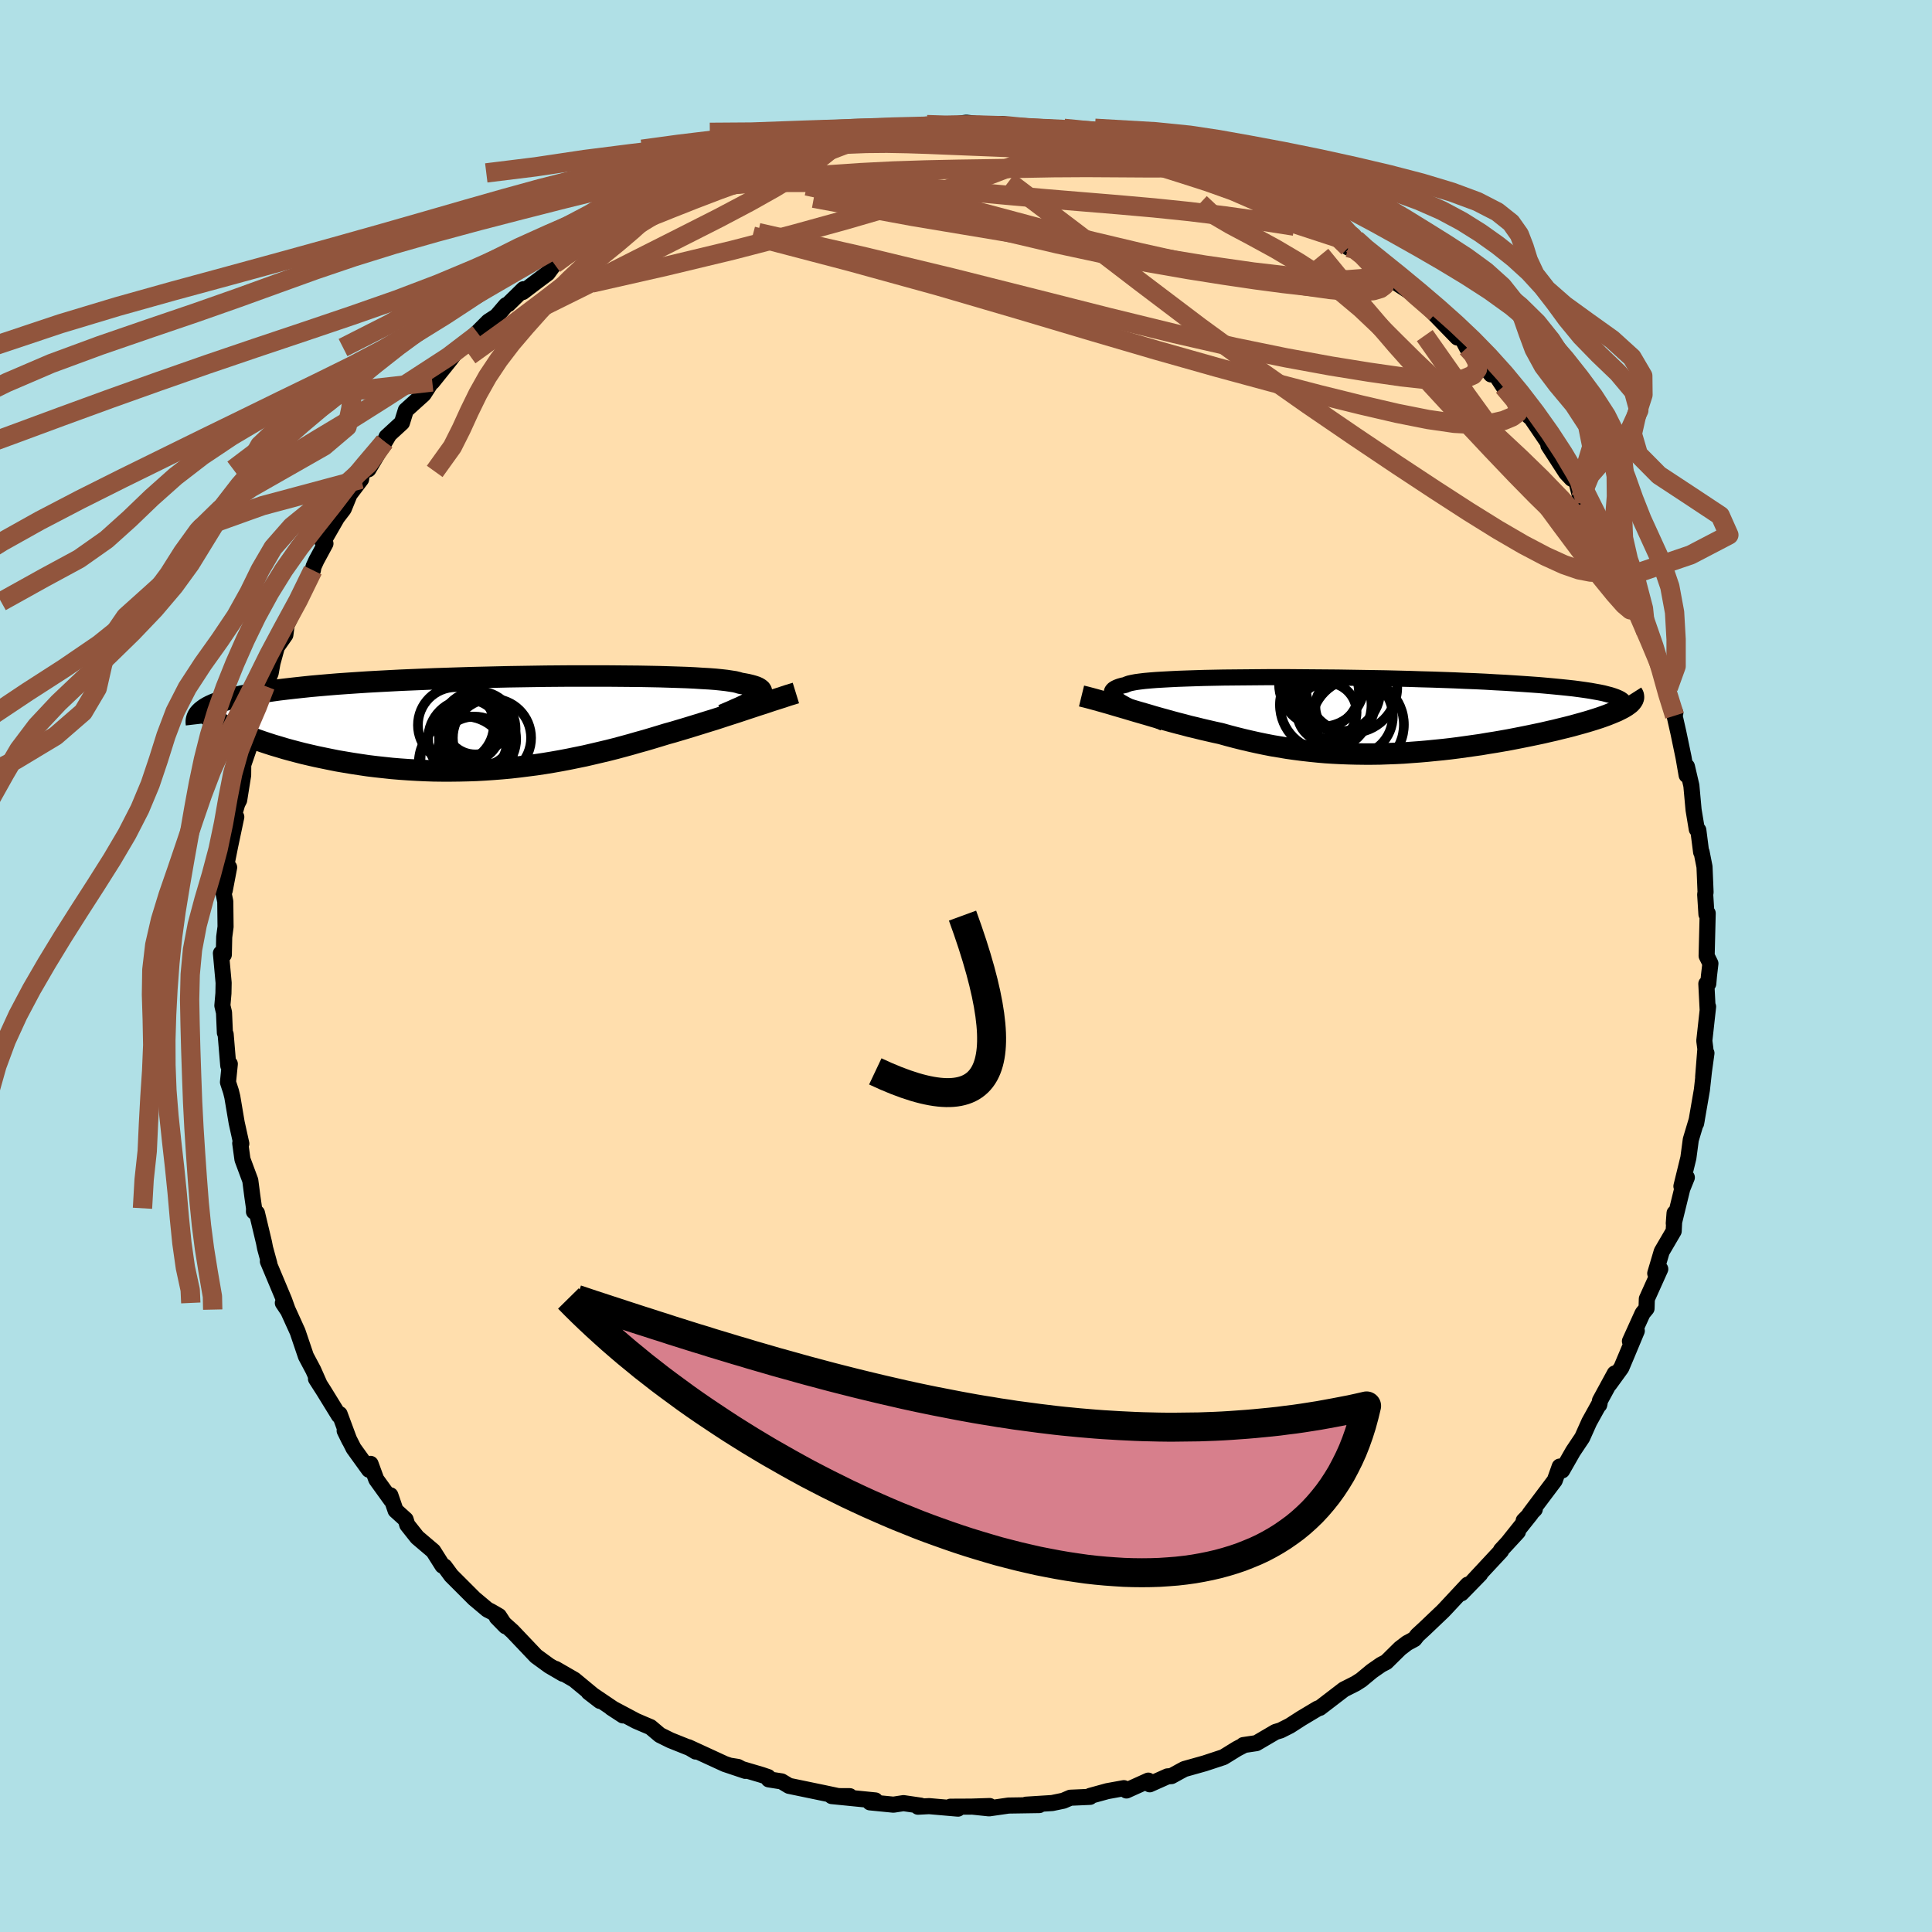 
  <svg viewBox="-100 -100 200 200" xmlns="http://www.w3.org/2000/svg" width="500" height="500" id="face-svg">
    <defs>
      <clipPath id="leftEyeClipPath">
        <polyline points="27.21,-2.65 27.38,-2.79 27.51,-2.93 27.6,-3.06 27.65,-3.18 27.65,-3.29 27.62,-3.4 27.55,-3.51 27.43,-3.61 27.27,-3.71 27.07,-3.8 26.83,-3.88 26.55,-3.96 26.22,-4.04 25.86,-4.11 25.45,-4.18 25.19,-4.26 24.86,-4.34 24.46,-4.4 24,-4.47 23.47,-4.53 22.88,-4.59 22.22,-4.64 21.5,-4.68 20.72,-4.73 19.89,-4.77 19,-4.8 18.06,-4.83 17.08,-4.86 16.05,-4.88 14.97,-4.9 13.86,-4.91 12.72,-4.92 11.54,-4.93 10.34,-4.93 9.11,-4.93 7.87,-4.93 6.6,-4.92 5.33,-4.91 4.04,-4.89 2.75,-4.87 1.46,-4.85 0.17,-4.82 -1.12,-4.79 -2.4,-4.76 -3.67,-4.72 -4.92,-4.68 -6.16,-4.64 -7.38,-4.59 -8.58,-4.54 -9.76,-4.49 -10.91,-4.43 -12.04,-4.37 -13.13,-4.31 -14.2,-4.24 -15.23,-4.17 -16.23,-4.1 -17.2,-4.02 -18.13,-3.94 -19.02,-3.86 -19.88,-3.77 -20.71,-3.68 -21.5,-3.59 -22.26,-3.5 -22.98,-3.4 -23.66,-3.3 -24.32,-3.2 -24.94,-3.09 -25.53,-2.98 -26.09,-2.87 -26.61,-2.75 -27.11,-2.63 -27.57,-2.51 -28,-2.39 -28.39,-2.26 -28.76,-2.12 -29.09,-1.99 -29.4,-1.85 -29.67,-1.71 -29.92,-1.56 -28.63,-0.18 -28.31,0.01 -27.98,0.19 -27.62,0.38 -27.24,0.57 -26.84,0.76 -26.42,0.95 -25.98,1.13 -25.52,1.32 -25.04,1.5 -24.53,1.69 -24.01,1.87 -23.47,2.05 -22.91,2.23 -22.33,2.4 -21.74,2.58 -21.12,2.75 -20.48,2.92 -19.82,3.09 -19.14,3.25 -18.44,3.41 -17.72,3.56 -16.99,3.71 -16.24,3.86 -15.47,3.99 -14.69,4.12 -13.9,4.24 -13.09,4.36 -12.27,4.46 -11.44,4.55 -10.6,4.64 -9.75,4.71 -8.89,4.77 -8.03,4.82 -7.16,4.86 -6.28,4.89 -5.41,4.9 -4.52,4.9 -3.64,4.89 -2.75,4.87 -1.87,4.84 -0.98,4.79 -0.1,4.73 0.78,4.66 1.66,4.58 2.54,4.48 3.41,4.37 4.27,4.26 5.14,4.13 5.99,3.99 6.84,3.84 7.68,3.68 8.51,3.51 9.34,3.34 10.16,3.15 10.97,2.96 11.77,2.77 12.56,2.57 13.34,2.36 14.11,2.15 14.87,1.93 15.63,1.72 16.37,1.5 17.1,1.28 17.82,1.06 18.47,0.88 19.11,0.69 19.75,0.5 20.37,0.31 20.99,0.12 21.6,-0.07 22.21,-0.26 22.8,-0.44 23.38,-0.63 23.96,-0.82 24.52,-1 25.08,-1.18 25.62,-1.36 26.16,-1.54 26.68,-1.71" />
      </clipPath>
      <clipPath id="rightEyeClipPath">
        <polyline points="-25.64,-1.34 -25.89,-1.51 -26.11,-1.67 -26.29,-1.82 -26.42,-1.96 -26.52,-2.1 -26.57,-2.23 -26.58,-2.35 -26.55,-2.46 -26.48,-2.57 -26.37,-2.67 -26.21,-2.77 -26.02,-2.86 -25.78,-2.95 -25.5,-3.03 -25.18,-3.1 -25,-3.18 -24.77,-3.26 -24.46,-3.33 -24.09,-3.4 -23.65,-3.46 -23.15,-3.52 -22.59,-3.57 -21.96,-3.62 -21.27,-3.66 -20.53,-3.7 -19.73,-3.74 -18.88,-3.77 -17.97,-3.8 -17.02,-3.83 -16.03,-3.85 -15,-3.87 -13.93,-3.88 -12.82,-3.89 -11.69,-3.9 -10.52,-3.91 -9.34,-3.91 -8.13,-3.91 -6.91,-3.9 -5.68,-3.89 -4.43,-3.88 -3.19,-3.87 -1.94,-3.85 -0.69,-3.83 0.56,-3.81 1.79,-3.79 3.02,-3.76 4.23,-3.73 5.43,-3.69 6.6,-3.66 7.76,-3.62 8.89,-3.58 9.99,-3.53 11.06,-3.49 12.11,-3.44 13.12,-3.38 14.1,-3.33 15.04,-3.27 15.95,-3.21 16.82,-3.15 17.65,-3.09 18.45,-3.02 19.2,-2.95 19.92,-2.88 20.6,-2.81 21.24,-2.74 21.85,-2.66 22.42,-2.58 22.95,-2.5 23.45,-2.41 23.9,-2.33 24.33,-2.24 24.71,-2.14 25.06,-2.05 25.37,-1.95 25.64,-1.85 25.87,-1.75 26.07,-1.65 26.23,-1.54 26.36,-1.43 26.87,-1.06 26.69,-0.93 26.48,-0.8 26.25,-0.67 25.99,-0.54 25.71,-0.4 25.4,-0.27 25.06,-0.13 24.71,0.01 24.33,0.15 23.93,0.29 23.5,0.43 23.05,0.57 22.59,0.71 22.1,0.85 21.59,0.99 21.05,1.14 20.5,1.28 19.92,1.42 19.32,1.57 18.7,1.71 18.06,1.86 17.4,2 16.73,2.14 16.04,2.28 15.33,2.42 14.61,2.56 13.88,2.69 13.13,2.82 12.37,2.94 11.61,3.07 10.83,3.18 10.05,3.29 9.26,3.4 8.47,3.5 7.67,3.59 6.86,3.67 6.06,3.75 5.25,3.82 4.43,3.88 3.62,3.94 2.81,3.98 2,4.01 1.18,4.04 0.37,4.05 -0.44,4.05 -1.25,4.04 -2.05,4.02 -2.85,3.99 -3.65,3.95 -4.45,3.9 -5.25,3.83 -6.04,3.75 -6.83,3.66 -7.61,3.56 -8.39,3.45 -9.17,3.32 -9.95,3.19 -10.72,3.04 -11.49,2.88 -12.25,2.71 -13.02,2.53 -13.78,2.34 -14.54,2.14 -15.29,1.93 -15.94,1.79 -16.59,1.64 -17.24,1.49 -17.88,1.33 -18.52,1.18 -19.15,1.01 -19.78,0.85 -20.41,0.68 -21.02,0.51 -21.64,0.34 -22.24,0.17 -22.84,-0.01 -23.43,-0.18 -24.02,-0.35 -24.59,-0.52" />
      </clipPath>
      <filter id="fuzzy">
        <feTurbulence id="turbulence" baseFrequency="0.05" numOctaves="3" type="noise" result="noise" />
        <feDisplacementMap in="SourceGraphic" in2="noise" scale="2" />
      </filter>
      <linearGradient id="rainbowGradient" x1="0%" y1="0%" x2="100%" y2="0%">
        <stop offset="0%" style="stop-color: rgb(185, 55, 55); stop-opacity: 1" />
        <stop offset="50%" style="stop-color: rgb(185, 55, 55); stop-opacity: 1" />
        <stop offset="100%" style="stop-color: rgb(255, 215, 0); stop-opacity: 1" />
      </linearGradient>
    </defs>
    <rect x="-100" y="-100" width="100%" height="100%" fill="rgb(176, 224, 230)" />
    <polyline id="faceContour" points="76.91,1.03 76.84,1.83 76.64,1.84 76.78,4.58 76.82,4.21 76.43,7.74 76.54,8.59 76.31,11.49 76.65,9.02 76.39,10.91 76.18,12.82 75.58,16.29 75.65,15.91 75.03,17.98 74.78,19.86 74.06,22.8 74.37,22.5 74.62,21.89 74.15,23.05 73.27,26.64 73.35,25.58 73.26,27.44 72.02,29.56 71.35,31.82 71.87,31.37 70.48,34.46 70.45,35.45 70.04,35.95 68.73,38.84 69.44,37.77 68.38,40.31 67.84,41.59 66.6,43.3 67.16,42.18 65.63,44.99 65.55,45.43 65.59,45.26 64.52,47.19 63.79,48.82 62.84,50.24 61.71,52.22 61.46,51.82 60.95,53.25 58.35,56.71 58.88,56.24 57.73,57.42 58.46,56.73 56.2,59.56 57.13,58.57 55.38,60.47 55.39,60.55 52.43,63.73 53.23,62.94 51.28,64.94 51.94,64.04 49.6,66.55 49.37,66.79 47.49,68.58 46.73,69.28 46.42,69.68 45.66,70.09 44.94,70.64 43.51,72.05 42.97,72.33 42.02,72.99 40.91,73.91 40.33,74.28 39.12,74.89 36.63,76.8 36.42,76.86 34.7,77.89 33.52,78.65 32.57,79.13 32.04,79.29 30.06,80.45 28.71,80.65 28.79,80.65 28.06,81.03 26.65,81.9 24.71,82.54 22.61,83.13 22.16,83.37 21.27,83.86 20.86,83.89 19.02,84.71 18.87,84.33 16.61,85.35 16.34,85.11 14.63,85.42 12.85,85.91 12.84,86.01 10.8,86.1 10.08,86.41 8.92,86.65 6.22,86.82 7.59,86.86 4.4,86.91 2.39,87.2 0.67,87.02 2.45,86.96 0.55,87.02 -1.61,87.03 -0.83,87.23 -3.82,86.97 -4.97,87.03 -4.69,86.92 -6.47,86.66 -7.51,86.82 -9.94,86.58 -9.39,86.38 -13.9,85.93 -12.03,85.94 -12.96,85.99 -14.7,85.62 -18.32,84.87 -19.09,84.41 -20.42,84.2 -20.49,83.96 -21.17,83.73 -24.32,82.8 -23.62,82.91 -22.84,83.32 -24.96,82.61 -28.74,80.87 -27.98,81.32 -28.43,81.02 -30.6,80.15 -31.69,79.61 -32.66,78.79 -33.37,78.49 -34.16,78.15 -36.72,76.79 -35.51,77.58 -39.06,75.18 -37.89,76.08 -40.55,73.88 -41.45,73.36 -42.49,72.76 -41.72,73.27 -43.14,72.44 -44.5,71.45 -46.96,68.86 -48.57,67.42 -47.66,68.35 -48.35,67.29 -49.18,66.81 -49.54,66.63 -50.91,65.48 -53.29,63.1 -53.98,62.16 -54.19,62.08 -55.15,60.56 -56.81,59.15 -57.84,57.85 -58.01,57.3 -59.05,56.36 -59.59,54.79 -59.5,55.3 -61.05,53.15 -61.64,51.54 -61.8,52.15 -63.4,49.93 -64.32,48.11 -63.83,49.11 -64.84,46.39 -64.92,46.53 -66.49,43.98 -67.29,42.73 -66.95,43.23 -67.57,41.83 -68.33,40.4 -69.19,37.86 -70.23,35.57 -70.72,34.88 -70.2,35.66 -70.58,34.6 -72.27,30.57 -72.12,30.81 -72.56,29.2 -72.67,28.63 -73.4,25.57 -73.71,25.43 -73.7,25.08 -73.88,23.82 -74.09,22.2 -74.9,20.02 -75.13,18.35 -75.02,18.39 -75.5,16.22 -75.95,13.55 -76.09,12.98 -76.4,12.03 -76.21,10.14 -76.37,10.31 -76.64,7.07 -76.72,6.91 -76.81,4.82 -76.98,4.1 -76.87,2.83 -76.85,1.74 -77.13,-1.32 -76.83,-1.17 -76.79,-3 -76.65,-4.06 -76.68,-6.68 -76.86,-7.55 -76.74,-7.8 -76.28,-10.21 -76.63,-10.14 -76.18,-12.4 -75.54,-15.43 -75.84,-15.41 -75.44,-16.79 -75.24,-17.18 -74.83,-19.75 -74.82,-20.83 -74.04,-23.11 -74.06,-23.54 -74.14,-23.21 -73.36,-25.68 -73.2,-27.27 -72.57,-27.85 -72.54,-28.98 -71.98,-30.32 -71.79,-31.38 -71.34,-33.02 -70.46,-34.28 -70.33,-35.28 -69.17,-37.71 -68.85,-38.67 -67.61,-40.97 -67.55,-41.33 -67.25,-41.99 -66.31,-43.73 -66.63,-43.95 -66.22,-44.49 -65.11,-46.42 -64.42,-47.32 -63.81,-48.82 -62.62,-50.39 -62.49,-51.2 -61.86,-51.42 -59.76,-54.94 -60.19,-54.28 -59.99,-54.77 -58.39,-56.24 -57.99,-57.53 -56.15,-59.19 -55.34,-60.45 -55.73,-60.43 -55.25,-60.46 -53.38,-62.79 -52.61,-63.82 -50.48,-65.43 -52.14,-64.02 -49.44,-66.72 -48.59,-67.27 -47.61,-68.41 -47.39,-68.51 -45.81,-70.06 -45.88,-69.77 -44.46,-70.85 -43.31,-71.71 -42.61,-72.66 -41.95,-73.32 -38.6,-75.37 -38.36,-75.59 -38.88,-75.04 -37.27,-76.04 -37.82,-76.11 -34.61,-77.73 -32.64,-78.85 -32.03,-79.22 -33.64,-78.25 -30.72,-79.84 -30.06,-79.99 -26.87,-81.51 -26.54,-82.1 -26.76,-81.67 -24.54,-82.41 -23.71,-83.05 -20.77,-84.09 -20.46,-84 -20.15,-84.34 -17.87,-84.55 -18.48,-84.77 -16.39,-84.96 -17.15,-84.88 -13.8,-85.94 -12.97,-86.04 -11.69,-86.3 -10.61,-86.23 -10.73,-86.13 -8.22,-86.7 -7.72,-86.55 -7.84,-86.51 -4.02,-86.95 -4.05,-87.1 -0.95,-86.94 -1.65,-87.06 0.03,-87.3 0.85,-87.21 0.93,-86.93 3.71,-87.17 6.69,-86.71 7.84,-86.62 6.55,-86.72 8.15,-86.61 10.76,-86.22 9.71,-86.6 11.56,-86.27 13.28,-85.68 13.9,-85.52 14.74,-85.41 16.47,-85.14 17.96,-84.59 18.6,-84.47 20.96,-83.83 20.8,-83.91 23.77,-82.57 24.65,-82.37 24.57,-82.77 27.47,-81.24 27.89,-81.25 27.92,-81.28 27.81,-81.34 30.35,-80.3 32.68,-78.72 32.72,-78.97 33.57,-78.48 33.31,-78.26 35.04,-77.34 36.83,-76.23 38.93,-75.23 38.69,-75.61 39.58,-74.37 40.02,-74.69 41.5,-73.3 42.61,-72.57 43.45,-71.72 44.64,-70.65 46.37,-69.52 46.42,-69.4 48.64,-67.61 47.45,-68.58 50.87,-65.06 50.5,-65.7 51.47,-64.74 51.86,-64 52.31,-63.78 54.35,-61.24 54.45,-61.78 55.63,-59.99 57.35,-58.16 58.27,-56.92 58.94,-56.38 58.34,-56.98 60.38,-53.98 60.29,-53.89 62.13,-51.05 62.7,-50.44 63.16,-50.23 63.62,-48.43 64.11,-48.08 64.96,-46.86 65.69,-45.16 65.6,-44.91 66.74,-42.8 66.88,-42.79 67.07,-42.42 68.36,-40.29 69.03,-38.07 69.86,-36.64 69.66,-36.53 70.38,-34.57 71.21,-32.76 72.2,-30.28 71.8,-31.39 72.71,-28.82 72.64,-27.83 73.43,-26.2 73.35,-25.91 73.74,-24.19 74.28,-21.6 74.6,-19.76 74.57,-20.58 74.63,-20.65 75.09,-18.67 75.32,-16.15 75.65,-14.16 75.81,-14.06 76.1,-11.79 76.15,-11.79 76.45,-10.27 76.56,-7.62 76.52,-7.42 76.65,-5.36 76.78,-5.46 76.67,-1.05 77.06,-0.26 76.91,1.03 76.84,1.83" fill="rgb(255, 222, 173)" stroke="black" stroke-width="1.667" stroke-linejoin="round" filter="url(#fuzzy)" />
    <g transform="translate(41.67 -25.99)">
      <polyline id="rightCountour" points="-25.64,-1.34 -25.89,-1.51 -26.11,-1.67 -26.29,-1.82 -26.42,-1.96 -26.52,-2.1 -26.57,-2.23 -26.58,-2.35 -26.55,-2.46 -26.48,-2.57 -26.37,-2.67 -26.21,-2.77 -26.02,-2.86 -25.78,-2.95 -25.5,-3.03 -25.18,-3.1 -25,-3.18 -24.77,-3.26 -24.46,-3.33 -24.09,-3.4 -23.65,-3.46 -23.15,-3.52 -22.59,-3.57 -21.96,-3.62 -21.27,-3.66 -20.53,-3.7 -19.73,-3.74 -18.88,-3.77 -17.97,-3.8 -17.02,-3.83 -16.03,-3.85 -15,-3.87 -13.93,-3.88 -12.82,-3.89 -11.69,-3.9 -10.52,-3.91 -9.34,-3.91 -8.13,-3.91 -6.91,-3.9 -5.68,-3.89 -4.43,-3.88 -3.19,-3.87 -1.94,-3.85 -0.69,-3.83 0.56,-3.81 1.79,-3.79 3.02,-3.76 4.23,-3.73 5.43,-3.69 6.6,-3.66 7.76,-3.62 8.89,-3.58 9.99,-3.53 11.06,-3.49 12.11,-3.44 13.12,-3.38 14.1,-3.33 15.04,-3.27 15.95,-3.21 16.82,-3.15 17.65,-3.09 18.45,-3.02 19.2,-2.95 19.92,-2.88 20.6,-2.81 21.24,-2.74 21.85,-2.66 22.42,-2.58 22.95,-2.5 23.45,-2.41 23.9,-2.33 24.33,-2.24 24.71,-2.14 25.06,-2.05 25.37,-1.95 25.64,-1.85 25.87,-1.75 26.07,-1.65 26.23,-1.54 26.36,-1.43 26.87,-1.06 26.69,-0.93 26.48,-0.8 26.25,-0.67 25.99,-0.54 25.71,-0.4 25.4,-0.27 25.06,-0.13 24.71,0.01 24.33,0.15 23.93,0.29 23.5,0.43 23.05,0.57 22.59,0.71 22.1,0.85 21.59,0.99 21.05,1.14 20.5,1.28 19.92,1.42 19.32,1.57 18.7,1.71 18.06,1.86 17.4,2 16.73,2.14 16.04,2.28 15.33,2.42 14.61,2.56 13.88,2.69 13.13,2.82 12.37,2.94 11.61,3.07 10.83,3.18 10.05,3.29 9.26,3.4 8.47,3.5 7.67,3.59 6.86,3.67 6.06,3.75 5.25,3.82 4.43,3.88 3.62,3.94 2.81,3.98 2,4.01 1.18,4.04 0.37,4.05 -0.44,4.05 -1.25,4.04 -2.05,4.02 -2.85,3.99 -3.65,3.95 -4.45,3.9 -5.25,3.83 -6.04,3.75 -6.83,3.66 -7.61,3.56 -8.39,3.45 -9.17,3.32 -9.95,3.19 -10.72,3.04 -11.49,2.88 -12.25,2.71 -13.02,2.53 -13.78,2.34 -14.54,2.14 -15.29,1.93 -15.94,1.79 -16.59,1.64 -17.24,1.49 -17.88,1.33 -18.52,1.18 -19.15,1.01 -19.78,0.85 -20.41,0.68 -21.02,0.51 -21.64,0.34 -22.24,0.17 -22.84,-0.01 -23.43,-0.18 -24.02,-0.35 -24.59,-0.52" fill="white" stroke="white" stroke-width="0" stroke-linejoin="round" filter="url(#fuzzy)" />
    </g>
    <g transform="translate(-48.81 -25.09)">
      <polyline id="leftCountour" points="27.21,-2.65 27.38,-2.79 27.51,-2.93 27.6,-3.06 27.65,-3.18 27.65,-3.29 27.62,-3.4 27.55,-3.51 27.43,-3.61 27.27,-3.71 27.07,-3.8 26.83,-3.88 26.55,-3.96 26.22,-4.04 25.86,-4.11 25.45,-4.18 25.19,-4.26 24.86,-4.34 24.46,-4.4 24,-4.47 23.47,-4.53 22.88,-4.59 22.22,-4.64 21.5,-4.68 20.72,-4.73 19.89,-4.77 19,-4.8 18.06,-4.83 17.08,-4.86 16.05,-4.88 14.97,-4.9 13.86,-4.91 12.72,-4.92 11.54,-4.93 10.34,-4.93 9.11,-4.93 7.87,-4.93 6.6,-4.92 5.33,-4.91 4.04,-4.89 2.75,-4.87 1.46,-4.85 0.17,-4.82 -1.12,-4.79 -2.4,-4.76 -3.67,-4.72 -4.92,-4.68 -6.16,-4.64 -7.38,-4.59 -8.58,-4.54 -9.76,-4.49 -10.91,-4.43 -12.04,-4.37 -13.13,-4.31 -14.2,-4.24 -15.23,-4.17 -16.23,-4.1 -17.2,-4.02 -18.13,-3.94 -19.02,-3.86 -19.88,-3.77 -20.71,-3.68 -21.5,-3.59 -22.26,-3.5 -22.98,-3.4 -23.66,-3.3 -24.32,-3.2 -24.94,-3.09 -25.53,-2.98 -26.09,-2.87 -26.61,-2.75 -27.11,-2.63 -27.57,-2.51 -28,-2.39 -28.39,-2.26 -28.76,-2.12 -29.09,-1.99 -29.4,-1.85 -29.67,-1.71 -29.92,-1.56 -28.63,-0.18 -28.31,0.01 -27.98,0.19 -27.62,0.38 -27.24,0.57 -26.84,0.76 -26.42,0.95 -25.98,1.13 -25.52,1.32 -25.04,1.5 -24.53,1.69 -24.01,1.87 -23.47,2.05 -22.91,2.23 -22.33,2.4 -21.74,2.58 -21.12,2.75 -20.48,2.92 -19.82,3.09 -19.14,3.25 -18.44,3.41 -17.72,3.56 -16.99,3.71 -16.24,3.86 -15.47,3.99 -14.69,4.12 -13.9,4.24 -13.09,4.36 -12.27,4.46 -11.44,4.55 -10.6,4.64 -9.75,4.71 -8.89,4.77 -8.03,4.82 -7.16,4.86 -6.28,4.89 -5.41,4.9 -4.52,4.9 -3.64,4.89 -2.75,4.87 -1.87,4.84 -0.98,4.79 -0.1,4.73 0.78,4.66 1.66,4.58 2.54,4.48 3.41,4.37 4.27,4.26 5.14,4.13 5.99,3.99 6.84,3.84 7.68,3.68 8.51,3.51 9.34,3.34 10.16,3.15 10.97,2.96 11.77,2.77 12.56,2.57 13.34,2.36 14.11,2.15 14.87,1.93 15.63,1.72 16.37,1.5 17.1,1.28 17.82,1.06 18.47,0.88 19.11,0.69 19.75,0.5 20.37,0.31 20.99,0.12 21.6,-0.07 22.21,-0.26 22.8,-0.44 23.38,-0.63 23.96,-0.82 24.52,-1 25.08,-1.18 25.62,-1.36 26.16,-1.54 26.68,-1.71" fill="white" stroke="white" stroke-width="0" stroke-linejoin="round" filter="url(#fuzzy)" />
    </g>
    <g transform="translate(41.67 -25.99)">
      <polyline id="rightUpper" points="-21.19,0.84 -21.77,0.58 -22.32,0.32 -22.85,0.08 -23.34,-0.16 -23.81,-0.38 -24.25,-0.59 -24.65,-0.79 -25.01,-0.99 -25.34,-1.17 -25.64,-1.34 -25.89,-1.51 -26.11,-1.67 -26.29,-1.82 -26.42,-1.96 -26.52,-2.1 -26.57,-2.23 -26.58,-2.35 -26.55,-2.46 -26.48,-2.57 -26.37,-2.67 -26.21,-2.77 -26.02,-2.86 -25.78,-2.95 -25.5,-3.03 -25.18,-3.1 -25,-3.18 -24.77,-3.26 -24.46,-3.33 -24.09,-3.4 -23.65,-3.46 -23.15,-3.52 -22.59,-3.57 -21.96,-3.62 -21.27,-3.66 -20.53,-3.7 -19.73,-3.74 -18.88,-3.77 -17.97,-3.8 -17.02,-3.83 -16.03,-3.85 -15,-3.87 -13.93,-3.88 -12.82,-3.89 -11.69,-3.9 -10.52,-3.91 -9.34,-3.91 -8.13,-3.91 -6.91,-3.9 -5.68,-3.89 -4.43,-3.88 -3.19,-3.87 -1.94,-3.85 -0.69,-3.83 0.56,-3.81 1.79,-3.79 3.02,-3.76 4.23,-3.73 5.43,-3.69 6.6,-3.66 7.76,-3.62 8.89,-3.58 9.99,-3.53 11.06,-3.49 12.11,-3.44 13.12,-3.38 14.1,-3.33 15.04,-3.27 15.95,-3.21 16.82,-3.15 17.65,-3.09 18.45,-3.02 19.2,-2.95 19.92,-2.88 20.6,-2.81 21.24,-2.74 21.85,-2.66 22.42,-2.58 22.95,-2.5 23.45,-2.41 23.9,-2.33 24.33,-2.24 24.71,-2.14 25.06,-2.05 25.37,-1.95 25.64,-1.85 25.87,-1.75 26.07,-1.65 26.23,-1.54 26.36,-1.43 26.45,-1.32 26.51,-1.21 26.53,-1.09 26.52,-0.97 26.47,-0.85 26.39,-0.73 26.28,-0.61 26.14,-0.48 25.97,-0.35 25.77,-0.22" fill="none" stroke="black" stroke-width="1.667" stroke-linejoin="round" filter="url(#fuzzy)" />
      <polyline id="rightLower" points="-29.71,-1.96 -29.26,-1.85 -28.8,-1.73 -28.32,-1.6 -27.82,-1.46 -27.32,-1.32 -26.79,-1.17 -26.26,-1.01 -25.71,-0.85 -25.16,-0.69 -24.59,-0.52 -24.02,-0.35 -23.43,-0.18 -22.84,-0.01 -22.24,0.17 -21.64,0.34 -21.02,0.51 -20.41,0.68 -19.78,0.85 -19.15,1.01 -18.52,1.18 -17.88,1.33 -17.24,1.49 -16.59,1.64 -15.94,1.79 -15.29,1.93 -14.54,2.14 -13.78,2.34 -13.02,2.53 -12.25,2.71 -11.49,2.88 -10.72,3.04 -9.95,3.19 -9.17,3.32 -8.39,3.45 -7.61,3.56 -6.83,3.66 -6.04,3.75 -5.25,3.83 -4.45,3.9 -3.65,3.95 -2.85,3.99 -2.05,4.02 -1.25,4.04 -0.44,4.05 0.37,4.05 1.18,4.04 2,4.01 2.81,3.98 3.62,3.94 4.43,3.88 5.25,3.82 6.06,3.75 6.86,3.67 7.67,3.59 8.47,3.5 9.26,3.4 10.05,3.29 10.83,3.18 11.61,3.07 12.37,2.94 13.13,2.82 13.88,2.69 14.61,2.56 15.33,2.42 16.04,2.28 16.73,2.14 17.4,2 18.06,1.86 18.7,1.71 19.32,1.57 19.92,1.42 20.5,1.28 21.05,1.14 21.59,0.99 22.1,0.85 22.59,0.71 23.05,0.57 23.5,0.43 23.93,0.29 24.33,0.15 24.71,0.01 25.06,-0.13 25.4,-0.27 25.71,-0.4 25.99,-0.54 26.25,-0.67 26.48,-0.8 26.69,-0.93 26.87,-1.06 27.03,-1.18 27.16,-1.31 27.26,-1.43 27.34,-1.55 27.4,-1.67 27.43,-1.79 27.43,-1.9 27.41,-2.02 27.36,-2.13 27.29,-2.24" fill="none" stroke="black" stroke-width="2.222" stroke-linejoin="round" filter="url(#fuzzy)" />
      <circle r="3.664" cx="-4.656" cy="-2.392" stroke="black" fill="none" stroke-width="1.0" filter="url(#fuzzy)" clip-path="url(#rightEyeClipPath)" /><circle r="4.212" cx="-3.011" cy="-2.497" stroke="black" fill="none" stroke-width="1.0" filter="url(#fuzzy)" clip-path="url(#rightEyeClipPath)" /><circle r="4.11" cx="-1.596" cy="0.118" stroke="black" fill="none" stroke-width="1.0" filter="url(#fuzzy)" clip-path="url(#rightEyeClipPath)" /><circle r="4.27" cx="-3.636" cy="-1.712" stroke="black" fill="none" stroke-width="1.0" filter="url(#fuzzy)" clip-path="url(#rightEyeClipPath)" /><circle r="4.8" cx="-1.141" cy="1.003" stroke="black" fill="none" stroke-width="1.0" filter="url(#fuzzy)" clip-path="url(#rightEyeClipPath)" /><circle r="3.074" cx="-4.311" cy="-0.272" stroke="black" fill="none" stroke-width="1.0" filter="url(#fuzzy)" clip-path="url(#rightEyeClipPath)" /><circle r="3.046" cx="-2.456" cy="-0.867" stroke="black" fill="none" stroke-width="1.0" filter="url(#fuzzy)" clip-path="url(#rightEyeClipPath)" /><circle r="4.414" cx="-4.851" cy="-3.197" stroke="black" fill="none" stroke-width="1.0" filter="url(#fuzzy)" clip-path="url(#rightEyeClipPath)" /><circle r="4.74" cx="-4.431" cy="-1.047" stroke="black" fill="none" stroke-width="1.0" filter="url(#fuzzy)" clip-path="url(#rightEyeClipPath)" /><circle r="4.728" cx="-1.756" cy="-2.872" stroke="black" fill="none" stroke-width="1.0" filter="url(#fuzzy)" clip-path="url(#rightEyeClipPath)" />
      </g>
    <g transform="translate(-48.81 -25.09)">
      <polyline id="leftUpper" points="23.61,-0.89 24.1,-1.1 24.57,-1.3 25.01,-1.5 25.43,-1.68 25.81,-1.86 26.16,-2.03 26.47,-2.2 26.75,-2.36 27,-2.51 27.21,-2.65 27.38,-2.79 27.51,-2.93 27.6,-3.06 27.65,-3.18 27.65,-3.29 27.62,-3.4 27.55,-3.51 27.43,-3.61 27.27,-3.71 27.07,-3.8 26.83,-3.88 26.55,-3.96 26.22,-4.04 25.86,-4.11 25.45,-4.18 25.19,-4.26 24.86,-4.34 24.46,-4.4 24,-4.47 23.47,-4.53 22.88,-4.59 22.22,-4.64 21.5,-4.68 20.72,-4.73 19.89,-4.77 19,-4.8 18.06,-4.83 17.08,-4.86 16.05,-4.88 14.97,-4.9 13.86,-4.91 12.72,-4.92 11.54,-4.93 10.34,-4.93 9.11,-4.93 7.87,-4.93 6.6,-4.92 5.33,-4.91 4.04,-4.89 2.75,-4.87 1.46,-4.85 0.17,-4.82 -1.12,-4.79 -2.4,-4.76 -3.67,-4.72 -4.92,-4.68 -6.16,-4.64 -7.38,-4.59 -8.58,-4.54 -9.76,-4.49 -10.91,-4.43 -12.04,-4.37 -13.13,-4.31 -14.2,-4.24 -15.23,-4.17 -16.23,-4.1 -17.2,-4.02 -18.13,-3.94 -19.02,-3.86 -19.88,-3.77 -20.71,-3.68 -21.5,-3.59 -22.26,-3.5 -22.98,-3.4 -23.66,-3.3 -24.32,-3.2 -24.94,-3.09 -25.53,-2.98 -26.09,-2.87 -26.61,-2.75 -27.11,-2.63 -27.57,-2.51 -28,-2.39 -28.39,-2.26 -28.76,-2.12 -29.09,-1.99 -29.4,-1.85 -29.67,-1.71 -29.92,-1.56 -30.13,-1.41 -30.32,-1.26 -30.48,-1.1 -30.61,-0.95 -30.71,-0.79 -30.79,-0.62 -30.84,-0.45 -30.87,-0.29 -30.87,-0.11 -30.85,0.06" fill="none" stroke="black" stroke-width="2.222" stroke-linejoin="round" filter="url(#fuzzy)" />
      <polyline id="leftLower" points="31.2,-3.17 30.81,-3.05 30.41,-2.93 29.99,-2.79 29.56,-2.65 29.12,-2.51 28.65,-2.36 28.18,-2.2 27.69,-2.04 27.19,-1.88 26.68,-1.71 26.16,-1.54 25.62,-1.36 25.08,-1.18 24.52,-1 23.96,-0.82 23.38,-0.63 22.8,-0.44 22.21,-0.26 21.6,-0.07 20.99,0.12 20.37,0.31 19.75,0.5 19.11,0.69 18.47,0.88 17.82,1.06 17.1,1.28 16.37,1.5 15.63,1.72 14.87,1.93 14.11,2.15 13.34,2.36 12.56,2.57 11.77,2.77 10.97,2.96 10.16,3.15 9.34,3.34 8.51,3.51 7.68,3.68 6.84,3.84 5.99,3.99 5.14,4.13 4.27,4.26 3.41,4.37 2.54,4.48 1.66,4.58 0.78,4.66 -0.1,4.73 -0.98,4.79 -1.87,4.84 -2.75,4.87 -3.64,4.89 -4.52,4.9 -5.41,4.9 -6.28,4.89 -7.16,4.86 -8.03,4.82 -8.89,4.77 -9.75,4.71 -10.6,4.64 -11.44,4.55 -12.27,4.46 -13.09,4.36 -13.9,4.24 -14.69,4.12 -15.47,3.99 -16.24,3.86 -16.99,3.71 -17.72,3.56 -18.44,3.41 -19.14,3.25 -19.82,3.09 -20.48,2.92 -21.12,2.75 -21.74,2.58 -22.33,2.4 -22.91,2.23 -23.47,2.05 -24.01,1.87 -24.53,1.69 -25.04,1.5 -25.52,1.32 -25.98,1.13 -26.42,0.95 -26.84,0.76 -27.24,0.57 -27.62,0.38 -27.98,0.19 -28.31,0.01 -28.63,-0.18 -28.92,-0.36 -29.19,-0.55 -29.44,-0.73 -29.66,-0.91 -29.87,-1.09 -30.05,-1.26 -30.21,-1.44 -30.36,-1.61 -30.48,-1.78 -30.58,-1.95" fill="none" stroke="black" stroke-width="2.222" stroke-linejoin="round" filter="url(#fuzzy)" />
      <circle r="4.884" cx="-2.957" cy="4.123" stroke="black" fill="none" stroke-width="1.0" filter="url(#fuzzy)" clip-path="url(#leftEyeClipPath)" /><circle r="4.05" cx="-0.262" cy="1.473" stroke="black" fill="none" stroke-width="1.0" filter="url(#fuzzy)" clip-path="url(#leftEyeClipPath)" /><circle r="4.108" cx="-2.757" cy="1.583" stroke="black" fill="none" stroke-width="1.0" filter="url(#fuzzy)" clip-path="url(#leftEyeClipPath)" /><circle r="3.156" cx="-1.982" cy="0.033" stroke="black" fill="none" stroke-width="1.0" filter="url(#fuzzy)" clip-path="url(#leftEyeClipPath)" /><circle r="4.516" cx="-3.147" cy="3.758" stroke="black" fill="none" stroke-width="1.0" filter="url(#fuzzy)" clip-path="url(#leftEyeClipPath)" /><circle r="3.822" cx="-2.067" cy="3.093" stroke="black" fill="none" stroke-width="1.0" filter="url(#fuzzy)" clip-path="url(#leftEyeClipPath)" /><circle r="3.92" cx="-1.737" cy="0.568" stroke="black" fill="none" stroke-width="1.0" filter="url(#fuzzy)" clip-path="url(#leftEyeClipPath)" /><circle r="3.988" cx="-1.747" cy="1.618" stroke="black" fill="none" stroke-width="1.0" filter="url(#fuzzy)" clip-path="url(#leftEyeClipPath)" /><circle r="3.928" cx="-3.997" cy="0.148" stroke="black" fill="none" stroke-width="1.0" filter="url(#fuzzy)" clip-path="url(#leftEyeClipPath)" /><circle r="3.188" cx="-2.602" cy="0.728" stroke="black" fill="none" stroke-width="1.0" filter="url(#fuzzy)" clip-path="url(#leftEyeClipPath)" />
    </g>
    <g id="hairs">
      <polyline points="-20.15,-84.34 -18.63,-84.52 -17.45,-84.66 -16.05,-84.8 -14.35,-84.94 -12.4,-85.07 -10.33,-85.15 -8.2,-85.17 -6.07,-85.13 -3.91,-85.06 -1.71,-84.97 0.53,-84.88 2.8,-84.79 5.06,-84.7 7.26,-84.61 9.35,-84.51 11.32,-84.41 13.13,-84.28 14.78,-84.16 16.25,-84.05 17.51,-83.98 18.47,-83.98 19.04,-84.06 19.16,-84.22" fill="none" stroke="rgb(145, 85, 61)" stroke-width="2" stroke-linejoin="round" filter="url(#fuzzy)" /><polyline points="55.63,-59.99 56.82,-58.57 57.23,-57.75 57.09,-57.25 56.54,-56.84 55.65,-56.47 54.39,-56.18 52.71,-56.06 50.54,-56.18 47.85,-56.57 44.63,-57.21 40.84,-58.09 36.48,-59.17 31.51,-60.47 25.91,-61.99 19.69,-63.75 12.84,-65.76 5.35,-67.99 -2.85,-70.39 -11.95,-72.9 -22.1,-75.56" fill="none" stroke="rgb(145, 85, 61)" stroke-width="2" stroke-linejoin="round" filter="url(#fuzzy)" /><polyline points="-42.61,-72.66 -41.31,-73.61 -39.84,-74.56 -38.7,-75.25 -37.73,-75.82 -36.74,-76.41 -35.67,-77.04 -34.6,-77.67 -33.64,-78.22 -32.88,-78.65 -32.33,-78.95 -31.97,-79.12 -31.85,-79.15 -32.03,-79.02 -32.56,-78.68 -33.43,-78.15 -34.56,-77.48 -36,-76.67 -38.09,-75.51" fill="none" stroke="rgb(145, 85, 61)" stroke-width="2" stroke-linejoin="round" filter="url(#fuzzy)" /><polyline points="40.02,-74.69 41.23,-73.59 42.12,-72.74 42.78,-72.01 43.22,-71.38 43.41,-70.86 43.31,-70.44 42.9,-70.13 42.16,-69.91 41.05,-69.82 39.56,-69.86 37.69,-70.03 35.43,-70.35 32.79,-70.79 29.78,-71.35 26.36,-72.03 22.47,-72.86 18.06,-73.84 13.09,-75.02 7.54,-76.41 1.47,-78.03 -5.04,-79.9 -12.05,-82" fill="none" stroke="rgb(145, 85, 61)" stroke-width="2" stroke-linejoin="round" filter="url(#fuzzy)" /><polyline points="18.6,-84.47 20.27,-83.98 21.66,-83.49 23.03,-82.99 24.31,-82.53 25.45,-82.12 26.42,-81.77 27.23,-81.47 27.89,-81.2 28.44,-80.95 28.83,-80.73 29.02,-80.58 28.91,-80.53 28.45,-80.62 27.61,-80.85 26.43,-81.21 24.88,-81.72 22.9,-82.4 20.38,-83.29 17.3,-84.35" fill="none" stroke="rgb(145, 85, 61)" stroke-width="2" stroke-linejoin="round" filter="url(#fuzzy)" /><polyline points="41.5,-73.3 42.24,-72.62 42.48,-72 42.17,-71.49 41.2,-71.17 39.5,-71.04 37.05,-71.11 33.81,-71.37 29.75,-71.84 24.79,-72.55 18.85,-73.52 11.84,-74.7 3.72,-76.05 -5.51,-77.59 -15.76,-79.48" fill="none" stroke="rgb(145, 85, 61)" stroke-width="2" stroke-linejoin="round" filter="url(#fuzzy)" /><polyline points="-41.95,-73.32 -39.65,-74.67 -38.22,-75.34 -36.81,-75.91 -35.06,-76.6 -32.92,-77.46 -30.52,-78.42 -28.04,-79.4 -25.58,-80.34 -23.14,-81.22 -20.69,-82.09 -18.24,-82.95 -15.91,-83.78 -13.87,-84.52 -12.22,-85.15 -10.9,-85.66 -9.64,-86.15" fill="none" stroke="rgb(145, 85, 61)" stroke-width="2" stroke-linejoin="round" filter="url(#fuzzy)" /><polyline points="-26.76,-81.67 -24.93,-82.37 -23.28,-83.03 -21.79,-83.57 -20.51,-83.99 -19.41,-84.32 -18.44,-84.58 -17.58,-84.81 -16.82,-85 -16.14,-85.18 -15.58,-85.31 -15.18,-85.39 -15.04,-85.38 -15.21,-85.28 -15.76,-85.06 -16.74,-84.71 -18.15,-84.23 -20,-83.63 -22.15,-82.98 -24.45,-82.33" fill="none" stroke="rgb(145, 85, 61)" stroke-width="2" stroke-linejoin="round" filter="url(#fuzzy)" /><polyline points="6.55,-86.72 8.03,-86.56 8.97,-86.38 9.41,-86.14 9.53,-85.8 9.35,-85.38 8.83,-84.86 7.91,-84.26 6.59,-83.58 4.82,-82.8 2.58,-81.94 -0.21,-80.97 -3.61,-79.87 -7.68,-78.62 -12.46,-77.23 -17.96,-75.71 -24.16,-74.1 -31.07,-72.44 -38.74,-70.7" fill="none" stroke="rgb(145, 85, 61)" stroke-width="2" stroke-linejoin="round" filter="url(#fuzzy)" /><polyline points="-32.03,-79.22 -32.04,-79.02 -30.43,-79.48 -28.19,-80.07 -25.71,-80.61 -23.09,-81.03 -20.31,-81.37 -17.33,-81.65 -14.17,-81.91 -10.9,-82.13 -7.55,-82.3 -4.19,-82.41 -0.84,-82.48 2.48,-82.53 5.78,-82.58 9.09,-82.64 12.44,-82.66 15.79,-82.64 18.94,-82.62 21.73,-82.63" fill="none" stroke="rgb(145, 85, 61)" stroke-width="2" stroke-linejoin="round" filter="url(#fuzzy)" /><polyline points="68.36,-40.29 68.91,-38.64 69.19,-37.68 69.25,-37.11 69.12,-36.81 68.77,-36.87 68.13,-37.41 67.13,-38.54 65.72,-40.27 63.89,-42.62 61.63,-45.64 58.91,-49.34 55.67,-53.78 51.87,-59.03 47.49,-65.26" fill="none" stroke="rgb(145, 85, 61)" stroke-width="2" stroke-linejoin="round" filter="url(#fuzzy)" /><polyline points="-37.27,-76.04 -36.71,-76.54 -35.36,-77.33 -34.25,-77.93 -33.54,-78.26 -33.07,-78.43 -32.71,-78.5 -32.47,-78.46 -32.46,-78.27 -32.77,-77.84 -33.46,-77.15 -34.54,-76.17 -36.03,-74.9 -37.98,-73.31 -40.48,-71.33 -43.61,-68.92 -47.32,-66.12 -51.37,-63.2" fill="none" stroke="rgb(145, 85, 61)" stroke-width="2" stroke-linejoin="round" filter="url(#fuzzy)" /><polyline points="51.86,-64 52.49,-63.31 52.93,-62.48 52.94,-61.77 52.49,-61.18 51.53,-60.77 49.99,-60.61 47.84,-60.69 45.09,-60.99 41.74,-61.47 37.77,-62.11 33.13,-62.96 27.76,-64.06 21.64,-65.46 14.77,-67.14 7.12,-69.08 -1.37,-71.22 -10.87,-73.51 -21.52,-75.92" fill="none" stroke="rgb(145, 85, 61)" stroke-width="2" stroke-linejoin="round" filter="url(#fuzzy)" /><polyline points="-16.39,-84.96 -16.04,-85.15 -14.97,-85.44 -14.07,-85.58 -13.55,-85.53 -13.4,-85.31 -13.6,-84.93 -14.13,-84.4 -14.99,-83.71 -16.19,-82.84 -17.79,-81.79 -19.84,-80.55 -22.42,-79.1 -25.62,-77.41 -29.49,-75.45 -34.05,-73.15 -39.31,-70.49 -45.1,-67.62" fill="none" stroke="rgb(145, 85, 61)" stroke-width="2" stroke-linejoin="round" filter="url(#fuzzy)" /><polyline points="-33.64,-78.25 -31.26,-79.35 -29.03,-80.07 -26.78,-80.57 -24.46,-80.87 -21.94,-81.04 -19.15,-81.12 -16.1,-81.12 -12.86,-81.06 -9.51,-80.92 -6.09,-80.7 -2.61,-80.41 0.94,-80.09 4.55,-79.76 8.24,-79.43 11.98,-79.12 15.73,-78.81 19.45,-78.48 23.13,-78.1 26.79,-77.65 30.45,-77.14 33.99,-76.59" fill="none" stroke="rgb(145, 85, 61)" stroke-width="2" stroke-linejoin="round" filter="url(#fuzzy)" /><polyline points="39.58,-74.37 40.25,-74.18 41.03,-73.56 41.7,-72.86 42.17,-72.2 42.41,-71.62 42.38,-71.13 42.04,-70.74 41.39,-70.45 40.4,-70.25 39.07,-70.17 37.37,-70.21 35.3,-70.37 32.83,-70.65 29.96,-71.03 26.7,-71.51 23.03,-72.09 18.96,-72.8 14.44,-73.68 9.46,-74.75 3.94,-76.05 -2.17,-77.54 -8.94,-79.13 -16.48,-80.75" fill="none" stroke="rgb(145, 85, 61)" stroke-width="2" stroke-linejoin="round" filter="url(#fuzzy)" /><polyline points="64.11,-48.08 64.8,-46.9 65.25,-45.9 65.53,-45.13 65.69,-44.58 65.75,-44.18 65.68,-43.9 65.45,-43.76 65.03,-43.79 64.37,-44.09 63.45,-44.71 62.26,-45.66 60.79,-46.98 59.03,-48.7 56.92,-50.85 54.43,-53.46 51.51,-56.57 48.19,-60.17 44.54,-64.26 40.69,-68.77 36.73,-73.61" fill="none" stroke="rgb(145, 85, 61)" stroke-width="2" stroke-linejoin="round" filter="url(#fuzzy)" /><polyline points="-4.05,-87.1 -2.12,-87.04 -0.97,-87.06 0.14,-87.06 1.38,-87.02 2.8,-86.94 4.28,-86.85 5.67,-86.75 6.87,-86.65 7.84,-86.58 8.57,-86.52 9.11,-86.46 9.45,-86.41 9.58,-86.36 9.42,-86.33 8.91,-86.32 7.98,-86.36 6.65,-86.43 5,-86.55 3.08,-86.68 0.96,-86.81" fill="none" stroke="rgb(145, 85, 61)" stroke-width="2" stroke-linejoin="round" filter="url(#fuzzy)" /><polyline points="65.6,-44.91 66.29,-43.61 66.56,-42.93 66.65,-42.29 66.56,-41.65 66.24,-41.12 65.62,-40.81 64.69,-40.77 63.45,-41.01 61.89,-41.55 59.98,-42.42 57.7,-43.62 55.05,-45.16 52.01,-47.05 48.56,-49.28 44.66,-51.85 40.28,-54.79 35.39,-58.13 30.01,-61.91 24.2,-66.15 18.03,-70.82 11.49,-75.83 4.41,-81.19" fill="none" stroke="rgb(145, 85, 61)" stroke-width="2" stroke-linejoin="round" filter="url(#fuzzy)" /><polyline points="-4.02,-86.95 -7.35,-86.6 -9.85,-86.33 -12.14,-86.03 -14.52,-85.63 -17.01,-85.13 -19.58,-84.54 -22.2,-83.86 -24.83,-83.1 -27.43,-82.27 -29.96,-81.37 -32.42,-80.41 -34.88,-79.37 -37.45,-78.25 -40.22,-77.05 -43.2,-75.76 -46.26,-74.38 -49.18,-72.92 -51.81,-71.38 -54.17,-69.82 -56.6,-68.23 -59.66,-66.47 -64.49,-64.02" fill="none" stroke="rgb(145, 85, 61)" stroke-width="2" stroke-linejoin="round" filter="url(#fuzzy)" /><polyline points="-8.22,-86.7 -10.84,-86.28 -13.74,-85.8 -16.53,-85.29 -19.07,-84.76 -21.65,-84.16 -24.68,-83.45 -28.32,-82.59 -32.49,-81.62 -36.94,-80.55 -41.46,-79.44 -45.98,-78.29 -50.46,-77.13 -54.9,-75.93 -59.22,-74.7 -63.37,-73.41 -67.35,-72.06 -71.26,-70.65 -75.32,-69.18 -79.73,-67.63 -84.55,-65.99 -89.66,-64.23 -94.7,-62.37 -99.29,-60.4 -103.48,-58.35 -108.18,-56.21 -114.44,-53.93 -120,-51.42" fill="none" stroke="rgb(145, 85, 61)" stroke-width="2" stroke-linejoin="round" filter="url(#fuzzy)" /><polyline points="-18.48,-84.77 -20.15,-84.32 -22.21,-83.62 -24.56,-82.7 -27.07,-81.63 -29.69,-80.49 -32.33,-79.33 -34.9,-78.18 -37.34,-77.03 -39.64,-75.85 -41.86,-74.62 -44.1,-73.34 -46.43,-71.99 -48.86,-70.58 -51.38,-69.11 -53.9,-67.56 -56.37,-65.93 -58.77,-64.18 -61.14,-62.31 -63.54,-60.35 -66.09,-58.31 -69.03,-56.18 -72.55,-53.92 -75.86,-51.42" fill="none" stroke="rgb(145, 85, 61)" stroke-width="2" stroke-linejoin="round" filter="url(#fuzzy)" /><polyline points="-20.15,-84.34 -21.68,-83.71 -24.18,-82.74 -27.1,-81.63 -30.09,-80.46 -32.88,-79.29 -35.42,-78.14 -37.78,-76.99 -40.11,-75.82 -42.51,-74.6 -44.97,-73.31 -47.41,-71.97 -49.75,-70.56 -51.99,-69.09 -54.21,-67.54 -56.57,-65.91 -59.18,-64.16 -62.03,-62.3 -65,-60.34 -67.94,-58.3 -70.72,-56.17 -73.1,-53.91 -74.49,-51.42" fill="none" stroke="rgb(145, 85, 61)" stroke-width="2" stroke-linejoin="round" filter="url(#fuzzy)" /><polyline points="-20.46,-84 -24.43,-83.02 -27.76,-82.07 -30.33,-81.12 -32.56,-80.1 -34.72,-79 -36.98,-77.81 -39.38,-76.52 -41.87,-75.15 -44.34,-73.71 -46.72,-72.19 -49.06,-70.62 -51.43,-69.01 -53.95,-67.36 -56.65,-65.69 -59.56,-63.99 -62.66,-62.26 -65.93,-60.49 -69.32,-58.68 -72.73,-56.81 -76.02,-54.86 -79.07,-52.82 -81.83,-50.69 -84.3,-48.49 -86.6,-46.28 -88.97,-44.15 -91.81,-42.15 -95.43,-40.19 -99.89,-37.71" fill="none" stroke="rgb(145, 85, 61)" stroke-width="2" stroke-linejoin="round" filter="url(#fuzzy)" /><polyline points="-23.71,-83.05 -26.75,-82.01 -28.76,-81.1 -30.96,-80.09 -33.64,-78.98 -36.88,-77.77 -40.46,-76.48 -43.98,-75.09 -47.01,-73.63 -49.4,-72.1 -51.29,-70.52 -53.03,-68.9 -54.98,-67.25 -57.36,-65.57 -60.26,-63.86 -63.58,-62.11 -67.19,-60.33 -70.96,-58.5 -74.84,-56.6 -78.86,-54.64 -83.03,-52.59 -87.34,-50.47 -91.67,-48.3 -95.87,-46.11 -99.77,-43.93 -103.32,-41.72 -106.62,-39.43 -109.84,-36.96 -113.06,-34.27 -116.28,-31.51 -119.66,-28.98" fill="none" stroke="rgb(145, 85, 61)" stroke-width="2" stroke-linejoin="round" filter="url(#fuzzy)" /><polyline points="-26.87,-81.51 -34.02,-80.19 -36.9,-79.02 -38.99,-77.8 -41.44,-76.51 -44.33,-75.14 -47.5,-73.68 -50.91,-72.16 -54.68,-70.58 -58.91,-68.97 -63.57,-67.34 -68.5,-65.67 -73.54,-63.98 -78.57,-62.27 -83.57,-60.52 -88.56,-58.74 -93.6,-56.9 -98.79,-54.98 -104.27,-52.97 -110.02,-50.82 -115.58,-48.57 -120.12,-46.27 -123.29,-44.03 -125.86,-41.99" fill="none" stroke="rgb(145, 85, 61)" stroke-width="2" stroke-linejoin="round" filter="url(#fuzzy)" /><polyline points="-50.48,-65.43 -53.59,-63.06 -56.85,-60.94 -60.07,-58.86 -63.41,-56.75 -66.96,-54.62 -70.48,-52.47 -73.56,-50.33 -75.92,-48.2 -77.59,-46.05 -78.93,-43.87 -80.3,-41.64 -81.98,-39.33 -84,-36.95 -86.31,-34.53 -88.81,-32.09 -91.4,-29.67 -93.94,-27.26 -96.2,-24.85 -98.04,-22.41 -99.5,-19.92 -100.91,-17.4 -102.66,-14.88 -104.85,-12.42 -107.24,-10 -110.31,-7.55" fill="none" stroke="rgb(145, 85, 61)" stroke-width="2" stroke-linejoin="round" filter="url(#fuzzy)" /><polyline points="-55.25,-60.46 -63.53,-59.53 -63.67,-57.77 -64.07,-55.84 -66.45,-53.82 -70.17,-51.7 -74.03,-49.5 -77.2,-47.29 -79.47,-45.07 -81.08,-42.84 -82.52,-40.56 -84.27,-38.2 -86.65,-35.77 -89.74,-33.29 -93.36,-30.82 -97.15,-28.38 -100.73,-25.99 -103.89,-23.64 -106.78,-21.27 -109.83,-18.84 -113.48,-16.29 -117.9,-13.61 -122.79,-10.89 -127.77,-8.26 -132.87,-5.82 -136.77,-3" fill="none" stroke="rgb(145, 85, 61)" stroke-width="2" stroke-linejoin="round" filter="url(#fuzzy)" /><polyline points="-60.19,-54.28 -62.16,-51.96 -63.93,-49.83 -65.58,-47.67 -67.29,-45.51 -69,-43.31 -70.61,-41.03 -72.08,-38.66 -73.41,-36.23 -74.61,-33.76 -75.7,-31.29 -76.69,-28.82 -77.56,-26.36 -78.31,-23.88 -78.94,-21.38 -79.47,-18.86 -79.94,-16.3 -80.39,-13.7 -80.86,-11.08 -81.32,-8.42 -81.76,-5.73 -82.13,-3.03 -82.41,-0.32 -82.61,2.37 -82.75,5.03 -82.83,7.67 -82.82,10.28 -82.72,12.89 -82.51,15.51 -82.23,18.16 -81.93,20.82 -81.66,23.47 -81.43,26.09 -81.17,28.68 -80.81,31.22 -80.31,33.53 -80.25,34.88" fill="none" stroke="rgb(145, 85, 61)" stroke-width="2" stroke-linejoin="round" filter="url(#fuzzy)" /><polyline points="-60.19,-54.28 -61.87,-51.95 -64.25,-49.82 -67.14,-47.66 -69.8,-45.5 -71.73,-43.3 -73.06,-41.02 -74.22,-38.65 -75.58,-36.21 -77.24,-33.74 -79,-31.27 -80.61,-28.8 -81.87,-26.34 -82.81,-23.86 -83.6,-21.35 -84.45,-18.82 -85.52,-16.26 -86.85,-13.67 -88.4,-11.04 -90.08,-8.38 -91.81,-5.69 -93.52,-2.99 -95.17,-0.28 -96.73,2.41 -98.14,5.07 -99.35,7.71 -100.32,10.33 -101.06,12.95 -101.66,15.57 -102.23,18.22 -102.9,20.87 -103.65,23.52 -104.31,26.13 -104.64,28.69 -104.55,31.18 -104.36,33.5 -104.79,35.6 -106.26,37.86" fill="none" stroke="rgb(145, 85, 61)" stroke-width="2" stroke-linejoin="round" filter="url(#fuzzy)" /><polyline points="-62.62,-50.39 -72.83,-47.65 -79.17,-45.38 -80.38,-43.25 -81.62,-41.01 -84.24,-38.63 -86.99,-36.16 -88.7,-33.67 -89.38,-31.19 -89.94,-28.74 -91.39,-26.29 -94.24,-23.82 -98.38,-21.33 -103.23,-18.81 -108.04,-16.26 -112.23,-13.67 -115.55,-11.05 -118.1,-8.4 -120.24,-5.71 -122.36,-3.01 -124.75,-0.3 -127.48,2.38 -130.35,5.04 -133.02,7.67 -135.14,10.27 -136.58,12.86 -137.54,15.48 -138.5,18.12 -139.99,20.78 -142.27,23.44 -145.07,26.05 -147.71,28.67 -150.38,31.41 -156.66,34.6" fill="none" stroke="rgb(145, 85, 61)" stroke-width="2" stroke-linejoin="round" filter="url(#fuzzy)" /><polyline points="-67.61,-40.97 -69.14,-37.84 -70.75,-34.88 -72.19,-32.18 -73.43,-29.67 -74.63,-27.29 -75.84,-24.96 -77.02,-22.62 -78.1,-20.22 -79.05,-17.73 -79.93,-15.17 -80.81,-12.55 -81.7,-9.93 -82.6,-7.33 -83.39,-4.75 -83.98,-2.18 -84.28,0.39 -84.32,2.97 -84.24,5.56 -84.19,8.18 -84.3,10.84 -84.48,13.55 -84.63,16.32 -84.76,19.17 -85.08,22.12 -85.25,25.08" fill="none" stroke="rgb(145, 85, 61)" stroke-width="2" stroke-linejoin="round" filter="url(#fuzzy)" /><polyline points="-72.54,-28.98 -73.37,-26.83 -74.35,-24.55 -75.24,-22.29 -75.91,-19.91 -76.4,-17.39 -76.86,-14.77 -77.42,-12.1 -78.12,-9.46 -78.89,-6.85 -79.58,-4.27 -80.07,-1.7 -80.31,0.88 -80.37,3.47 -80.32,6.08 -80.25,8.72 -80.16,11.39 -80.06,14.09 -79.92,16.78 -79.75,19.44 -79.57,22.02 -79.38,24.49 -79.14,26.89 -78.83,29.28 -78.43,31.77 -78.01,34.2 -77.98,35.57" fill="none" stroke="rgb(145, 85, 61)" stroke-width="2" stroke-linejoin="round" filter="url(#fuzzy)" /><polyline points="73.35,-25.91 72.65,-28.15 71.96,-30.62 71.21,-33.1 70.35,-35.58 69.38,-38 68.33,-40.33 67.28,-42.56 66.26,-44.72 65.24,-46.82 64.2,-48.9 63.08,-50.98 61.84,-53.07 60.46,-55.18 58.96,-57.29 57.38,-59.35 55.76,-61.31 54.11,-63.14 52.44,-64.85 50.71,-66.49 48.86,-68.14 46.89,-69.82 44.87,-71.49 42.97,-73.02 41.4,-74.28 40.35,-75.23" fill="none" stroke="rgb(145, 85, 61)" stroke-width="2" stroke-linejoin="round" filter="url(#fuzzy)" /><polyline points="72.71,-28.82 73.51,-31.03 73.51,-33.82 73.35,-36.62 72.86,-39.27 72.02,-41.74 70.97,-44.04 69.97,-46.23 69.12,-48.38 68.36,-50.52 67.53,-52.64 66.49,-54.74 65.25,-56.79 63.9,-58.8 62.56,-60.77 61.3,-62.7 60.07,-64.58 58.75,-66.4 57.22,-68.15 55.42,-69.81 53.41,-71.39 51.3,-72.87 49.17,-74.28 47.08,-75.6 45,-76.84 42.88,-78 40.78,-79.08 38.8,-80.06 37.07,-80.93 35.38,-81.74 32.89,-82.64 28.42,-83.91" fill="none" stroke="rgb(145, 85, 61)" stroke-width="2" stroke-linejoin="round" filter="url(#fuzzy)" /><polyline points="72.2,-30.28 70.74,-33.77 69.47,-36.7 68.13,-39.38 66.7,-41.83 65.18,-44.08 63.5,-46.23 61.62,-48.34 59.57,-50.46 57.39,-52.58 55.15,-54.67 52.91,-56.71 50.68,-58.71 48.53,-60.66 46.49,-62.59 44.58,-64.48 42.74,-66.32 40.88,-68.08 38.9,-69.74 36.75,-71.32 34.44,-72.82 32.04,-74.24 29.64,-75.55 27.35,-76.77 25.32,-77.96 24.24,-78.97" fill="none" stroke="rgb(145, 85, 61)" stroke-width="2" stroke-linejoin="round" filter="url(#fuzzy)" /><polyline points="70.38,-34.57 70.13,-37.01 69.44,-39.64 68.57,-42.07 68.06,-44.31 67.97,-46.45 68.11,-48.56 68.17,-50.69 67.95,-52.82 67.31,-54.92 66.28,-56.98 64.98,-58.99 63.53,-60.95 62.01,-62.87 60.38,-64.74 58.56,-66.55 56.51,-68.28 54.22,-69.93 51.8,-71.49 49.35,-72.97 46.95,-74.36 44.64,-75.66 42.42,-76.89 40.29,-78.03 38.25,-79.09 36.28,-80.08 34.34,-81 32.33,-81.88 30.11,-82.74 27.58,-83.57 24.76,-84.36 21.85,-85.04 18.93,-85.64 15.97,-86.27" fill="none" stroke="rgb(145, 85, 61)" stroke-width="2" stroke-linejoin="round" filter="url(#fuzzy)" /><polyline points="70.38,-34.57 69.61,-37.02 68.56,-39.65 67.65,-42.09 67.17,-44.33 67.16,-46.47 67.33,-48.6 67.31,-50.73 66.89,-52.87 66.07,-54.97 65.02,-57.03 63.92,-59.04 62.85,-61 61.77,-62.92 60.56,-64.79 59.11,-66.6 57.36,-68.32 55.33,-69.97 53.12,-71.52 50.83,-72.99 48.56,-74.38 46.36,-75.68 44.21,-76.9 42.07,-78.04 39.88,-79.1 37.6,-80.1 35.22,-81.03 32.72,-81.91 30.13,-82.75 27.44,-83.55 24.67,-84.29 21.87,-84.95 19.11,-85.51 16.47,-85.97 13.93,-86.32 11.52,-86.58 10.15,-86.71" fill="none" stroke="rgb(145, 85, 61)" stroke-width="2" stroke-linejoin="round" filter="url(#fuzzy)" /><polyline points="68.36,-40.29 75.02,-42.56 78.97,-44.62 78.08,-46.62 74.97,-48.68 71.73,-50.81 69.6,-52.96 68.98,-55.08 69.44,-57.13 70.08,-59.13 70.06,-61.09 68.94,-63 66.88,-64.87 64.36,-66.67 61.97,-68.4 60.11,-70.03 58.9,-71.58 58.21,-73.05 57.78,-74.43 57.28,-75.72 56.42,-76.94 55,-78.07 52.94,-79.13 50.3,-80.11 47.22,-81.04 43.84,-81.92 40.27,-82.76 36.58,-83.57 32.88,-84.32 29.35,-84.98 26.15,-85.55 23.18,-86 19.61,-86.36 13.35,-86.72" fill="none" stroke="rgb(145, 85, 61)" stroke-width="2" stroke-linejoin="round" filter="url(#fuzzy)" /><polyline points="64.11,-48.08 63.6,-49.87 64.17,-51.71 64.79,-53.77 64.35,-55.95 62.93,-58.13 61.21,-60.19 59.77,-62.1 58.81,-63.86 58.19,-65.53 57.62,-67.16 56.79,-68.77 55.53,-70.36 53.83,-71.89 51.82,-73.36 49.7,-74.74 47.6,-76.05 45.59,-77.29 43.63,-78.46 41.7,-79.56 39.78,-80.58 37.91,-81.5 36.03,-82.34 33.94,-83.11 31.27,-83.85 27.93,-84.58 24.45,-85.24 22.11,-85.68" fill="none" stroke="rgb(145, 85, 61)" stroke-width="2" stroke-linejoin="round" filter="url(#fuzzy)" /><polyline points="63.62,-48.43 64.6,-50.8 66.77,-53.29 68.73,-55.51 69.65,-57.53 69.12,-59.47 67.5,-61.4 65.5,-63.32 63.68,-65.19 62.2,-66.99 60.95,-68.7 59.7,-70.31 58.3,-71.84 56.72,-73.28 55.02,-74.63 53.23,-75.9 51.33,-77.09 49.24,-78.21 46.87,-79.25 44.18,-80.23 41.2,-81.14 38.03,-82.01 34.82,-82.82 31.7,-83.57 28.71,-84.26 25.83,-84.87 22.94,-85.4 19.86,-85.84 16.45,-86.19 12.63,-86.47 8.43,-86.68 3.96,-86.81 -0.71,-86.87 -5.63,-86.84 -10.93,-86.72 -16.64,-86.53 -22.2,-86.33 -26.52,-86.3" fill="none" stroke="rgb(145, 85, 61)" stroke-width="2" stroke-linejoin="round" filter="url(#fuzzy)" /><polyline points="48.64,-67.61 46.47,-69.49 44.62,-71.22 43.1,-72.73 41.54,-74.09 39.74,-75.38 37.75,-76.61 35.73,-77.79 33.82,-78.9 32.03,-79.94 30.28,-80.9 28.44,-81.77 26.42,-82.58 24.14,-83.33 21.64,-84.02 18.98,-84.66 16.28,-85.23 13.62,-85.72 11.02,-86.13 8.45,-86.45 5.86,-86.69 3.18,-86.85 0.38,-86.92 -2.49,-86.92 -5.35,-86.83 -8.07,-86.68 -10.58,-86.49 -12.99,-86.27 -15.71,-86.04" fill="none" stroke="rgb(145, 85, 61)" stroke-width="2" stroke-linejoin="round" filter="url(#fuzzy)" /><polyline points="41.5,-73.3 40.97,-74.34 40,-75.53 38.36,-76.76 36.76,-77.95 35.36,-79.06 34.01,-80.09 32.55,-81.03 30.96,-81.88 29.2,-82.67 27.19,-83.4 24.87,-84.08 22.25,-84.71 19.41,-85.28 16.47,-85.77 13.5,-86.18 10.49,-86.49 7.34,-86.73 3.98,-86.89 0.35,-86.96 -3.52,-86.95 -7.55,-86.85 -11.52,-86.7 -15.14,-86.52 -18.61,-86.23" fill="none" stroke="rgb(145, 85, 61)" stroke-width="2" stroke-linejoin="round" filter="url(#fuzzy)" /><polyline points="40.02,-74.69 39.84,-75.58 38.95,-76.61 37.33,-77.71 35.74,-78.78 34.32,-79.75 32.84,-80.65 31.07,-81.5 28.94,-82.32 26.48,-83.1 23.85,-83.84 21.17,-84.49 18.56,-85.07 16.02,-85.55 13.49,-85.95 10.9,-86.26 8.18,-86.51 5.27,-86.68 2.15,-86.79 -1.22,-86.82 -4.86,-86.77 -8.8,-86.65 -12.98,-86.48 -17.25,-86.25 -21.42,-85.96 -25.5,-85.58 -29.73,-85.07 -33.54,-84.55" fill="none" stroke="rgb(145, 85, 61)" stroke-width="2" stroke-linejoin="round" filter="url(#fuzzy)" /><polyline points="39.58,-74.37 38.4,-75.52 36.67,-76.82 34.71,-78.03 32.64,-79.14 30.53,-80.16 28.43,-81.1 26.35,-81.94 24.23,-82.72 22.02,-83.44 19.71,-84.12 17.34,-84.74 14.93,-85.3 12.55,-85.78 10.2,-86.17 7.84,-86.48 5.42,-86.71 2.91,-86.85 0.31,-86.91 -2.33,-86.89 -4.93,-86.8 -7.43,-86.65 -9.83,-86.43 -12.26,-86.14 -15.08,-85.68 -18.88,-84.88" fill="none" stroke="rgb(145, 85, 61)" stroke-width="2" stroke-linejoin="round" filter="url(#fuzzy)" /><polyline points="38.69,-75.61 37.25,-76.57 36.92,-77.74 36.22,-78.83 34.5,-79.81 32.11,-80.69 29.55,-81.52 27.07,-82.34 24.72,-83.12 22.46,-83.86 20.22,-84.52 17.98,-85.1 15.69,-85.58 13.3,-85.97 10.75,-86.29 8.04,-86.53 5.18,-86.71 2.22,-86.83 -0.85,-86.87 -4.08,-86.82 -7.54,-86.7 -11.19,-86.52 -14.8,-86.33 -18.1,-86.16 -21.3,-85.94" fill="none" stroke="rgb(145, 85, 61)" stroke-width="2" stroke-linejoin="round" filter="url(#fuzzy)" /><polyline points="38.93,-75.23 33.9,-76.88 31.91,-78.12 30.02,-79.21 27.68,-80.23 25.08,-81.16 22.5,-81.99 20.05,-82.76 17.65,-83.47 15.19,-84.15 12.65,-84.77 10.14,-85.32 7.82,-85.8 5.83,-86.19 4.18,-86.5 2.81,-86.72 1.62,-86.86 0.52,-86.92 -0.5,-86.9 -1.39,-86.8 -2.11,-86.65 -2.59,-86.43 -2.77,-86.13 -2.75,-85.68 -3.3,-84.88" fill="none" stroke="rgb(145, 85, 61)" stroke-width="2" stroke-linejoin="round" filter="url(#fuzzy)" /><polyline points="30.35,-80.3 28.53,-81 26.77,-81.68 24.7,-82.47 22.44,-83.29 20.14,-84.04 17.86,-84.7 15.62,-85.24 13.38,-85.69 11.11,-86.05 8.78,-86.34 6.4,-86.56 3.96,-86.71 1.47,-86.79 -1.08,-86.81 -3.71,-86.75 -6.4,-86.62 -9.13,-86.42 -11.84,-86.17 -14.51,-85.86 -17.15,-85.47 -19.82,-85 -22.6,-84.45 -25.67,-83.82 -29.39,-83.05" fill="none" stroke="rgb(145, 85, 61)" stroke-width="2" stroke-linejoin="round" filter="url(#fuzzy)" /><polyline points="24.57,-82.77 25.96,-83.02 24.52,-83.67 22.5,-84.37 19.99,-85.01 17.12,-85.55 14.18,-85.99 11.33,-86.33 8.51,-86.59 5.6,-86.76 2.51,-86.86 -0.75,-86.88 -4.13,-86.83 -7.6,-86.71 -11.15,-86.51 -14.77,-86.25 -18.46,-85.92 -22.22,-85.54 -26.06,-85.1 -30.13,-84.63 -34.58,-84.11 -39.47,-83.49 -44.56,-82.73 -49.66,-82.1" fill="none" stroke="rgb(145, 85, 61)" stroke-width="2" stroke-linejoin="round" filter="url(#fuzzy)" /><polyline points="17.96,-84.59 15.35,-85.23 13.06,-85.74 10.92,-86.14 8.84,-86.45 6.67,-86.67 4.31,-86.82 1.78,-86.89 -0.85,-86.89 -3.54,-86.81 -6.26,-86.65 -9.02,-86.43 -11.82,-86.15 -14.67,-85.79 -17.55,-85.38 -20.47,-84.9 -23.48,-84.35 -26.68,-83.71 -30.14,-82.95 -33.9,-82.06 -37.91,-81.05 -42.1,-79.96 -46.44,-78.82 -50.83,-77.67 -54.96,-76.55 -58.04,-75.62 -59.56,-75.37" fill="none" stroke="rgb(145, 85, 61)" stroke-width="2" stroke-linejoin="round" filter="url(#fuzzy)" /><polyline points="11.56,-86.27 9.64,-86.37 7.44,-86.56 5.15,-86.72 2.85,-86.84 0.55,-86.87 -1.75,-86.82 -4.07,-86.69 -6.37,-86.5 -8.61,-86.23 -10.77,-85.9 -12.88,-85.48 -14.96,-84.99 -17.06,-84.41 -19.17,-83.74 -21.31,-82.99 -23.45,-82.16 -25.58,-81.25 -27.69,-80.26 -29.78,-79.19 -31.83,-78.04 -33.84,-76.81 -35.78,-75.49 -37.62,-74.09 -39.36,-72.62 -41.01,-71.08 -42.58,-69.49 -44.11,-67.85 -45.6,-66.18 -47.04,-64.49 -48.36,-62.76 -49.52,-61.02 -50.52,-59.24 -51.41,-57.42 -52.24,-55.6 -53.17,-53.75 -55,-51.2" fill="none" stroke="rgb(145, 85, 61)" stroke-width="2" stroke-linejoin="round" filter="url(#fuzzy)" /><polyline points="11.56,-86.27 10.41,-86.37 8.8,-86.56 6.58,-86.72 3.94,-86.84 1.12,-86.88 -1.78,-86.83 -4.71,-86.71 -7.66,-86.52 -10.63,-86.27 -13.71,-85.95 -16.99,-85.55 -20.55,-85.08 -24.37,-84.51 -28.38,-83.86 -32.45,-83.13 -36.44,-82.32 -40.31,-81.44 -44.08,-80.48 -47.86,-79.44 -51.76,-78.33 -55.92,-77.13 -60.43,-75.84 -65.34,-74.46 -70.66,-72.99 -76.29,-71.45 -82.07,-69.88 -87.82,-68.27 -93.73,-66.49 -101.12,-64.02" fill="none" stroke="rgb(145, 85, 61)" stroke-width="2" stroke-linejoin="round" filter="url(#fuzzy)" /><polyline points="7.84,-86.62 4.29,-86.97 1.28,-87.06 -1.48,-87.01 -4.1,-86.87 -6.6,-86.67 -9.06,-86.41 -11.52,-86.08 -13.96,-85.69 -16.36,-85.23 -18.68,-84.69 -20.96,-84.07 -23.24,-83.34 -25.59,-82.51 -28.04,-81.58 -30.59,-80.56 -33.19,-79.48 -35.8,-78.35 -38.37,-77.18 -40.86,-75.97 -43.25,-74.72 -45.54,-73.42 -47.75,-72.06 -49.92,-70.63 -52.08,-69.14 -54.28,-67.57 -56.54,-65.9 -58.88,-64.13 -61.29,-62.26 -63.74,-60.29 -66.24,-58.24 -68.75,-56.12 -71.19,-53.98 -73.4,-51.85 -75.22,-49.75 -77.1,-47.32" fill="none" stroke="rgb(145, 85, 61)" stroke-width="2" stroke-linejoin="round" filter="url(#fuzzy)" />
    </g>
    
        <g id="lineNose">
        <path d="M -9.39,10.91 Q 8.67, 19.455 -0.36, -5.216" fill="none" stroke="black" stroke-width="3" stroke-linejoin="round" filter="url(#fuzzy)"></path>
        </g>
      
    <g id="mouth">
      <polyline points="-41.16,34.42 -40.46,35.13 -39.74,35.84 -39,36.55 -38.25,37.25 -37.48,37.95 -36.7,38.65 -35.89,39.35 -35.08,40.04 -34.25,40.72 -33.41,41.41 -32.55,42.08 -31.68,42.76 -30.8,43.42 -29.9,44.08 -29,44.74 -28.08,45.39 -27.15,46.03 -26.21,46.66 -25.26,47.29 -24.31,47.91 -23.34,48.52 -22.36,49.13 -21.38,49.72 -20.39,50.31 -19.39,50.88 -18.39,51.45 -17.38,52.01 -16.37,52.56 -15.35,53.09 -14.32,53.62 -13.29,54.13 -12.26,54.64 -11.22,55.13 -10.18,55.61 -9.14,56.07 -8.09,56.53 -7.05,56.97 -6,57.39 -4.96,57.81 -3.91,58.21 -2.86,58.59 -1.82,58.96 -0.77,59.32 0.27,59.66 1.31,59.98 2.35,60.29 3.38,60.59 4.42,60.86 5.44,61.12 6.47,61.36 7.48,61.59 8.5,61.79 9.5,61.98 10.5,62.15 11.5,62.3 12.48,62.44 13.46,62.55 14.43,62.64 15.39,62.71 16.34,62.77 17.29,62.8 18.22,62.81 19.14,62.8 20.05,62.77 20.95,62.71 21.84,62.64 22.72,62.54 23.58,62.42 24.43,62.27 25.27,62.1 26.09,61.91 26.9,61.69 27.69,61.45 28.46,61.19 29.22,60.89 29.97,60.58 30.7,60.24 31.4,59.87 32.1,59.47 32.77,59.05 33.42,58.6 34.06,58.13 34.68,57.62 35.27,57.09 35.85,56.53 36.4,55.94 36.93,55.32 37.44,54.68 37.93,54 38.39,53.3 38.84,52.56 39.25,51.79 39.65,50.99 40.02,50.17 40.36,49.31 40.68,48.41 40.97,47.49 41.23,46.53 41.47,45.54 41.47,45.54 40.64,45.73 39.82,45.91 38.99,46.07 38.16,46.23 37.34,46.38 36.51,46.53 35.69,46.66 34.86,46.79 34.03,46.91 33.21,47.01 32.38,47.12 31.55,47.21 30.73,47.29 29.9,47.37 29.08,47.44 28.25,47.5 27.42,47.56 26.6,47.61 25.77,47.65 24.94,47.68 24.12,47.71 23.29,47.72 22.47,47.73 21.64,47.74 20.81,47.74 19.99,47.73 19.16,47.71 18.33,47.69 17.51,47.66 16.68,47.62 15.85,47.58 15.03,47.53 14.2,47.48 13.38,47.42 12.55,47.35 11.72,47.28 10.9,47.2 10.07,47.12 9.24,47.03 8.42,46.93 7.59,46.83 6.77,46.72 5.94,46.61 5.11,46.5 4.29,46.37 3.46,46.25 2.63,46.11 1.81,45.98 0.98,45.84 0.15,45.69 -0.67,45.54 -1.5,45.38 -2.32,45.22 -3.15,45.06 -3.98,44.89 -4.8,44.72 -5.63,44.54 -6.46,44.36 -7.28,44.17 -8.11,43.98 -8.93,43.79 -9.76,43.59 -10.59,43.39 -11.41,43.19 -12.24,42.98 -13.07,42.77 -13.89,42.56 -14.72,42.34 -15.54,42.12 -16.37,41.9 -17.2,41.67 -18.02,41.44 -18.85,41.21 -19.68,40.98 -20.5,40.74 -21.33,40.5 -22.16,40.26 -22.98,40.01 -23.81,39.77 -24.63,39.52 -25.46,39.27 -26.29,39.02 -27.11,38.76 -27.94,38.51 -28.77,38.25 -29.59,37.99 -30.42,37.73 -31.24,37.46 -32.07,37.2 -32.9,36.93 -33.72,36.67 -34.55,36.4 -35.38,36.13 -36.2,35.86 -37.03,35.59 -37.85,35.32 -38.68,35.05 -39.51,34.77 -40.33,34.5" fill="rgb(215,127,140)" stroke="black" stroke-width="3" stroke-linejoin="round" filter="url(#fuzzy)" />
    </g>
  </svg>
  